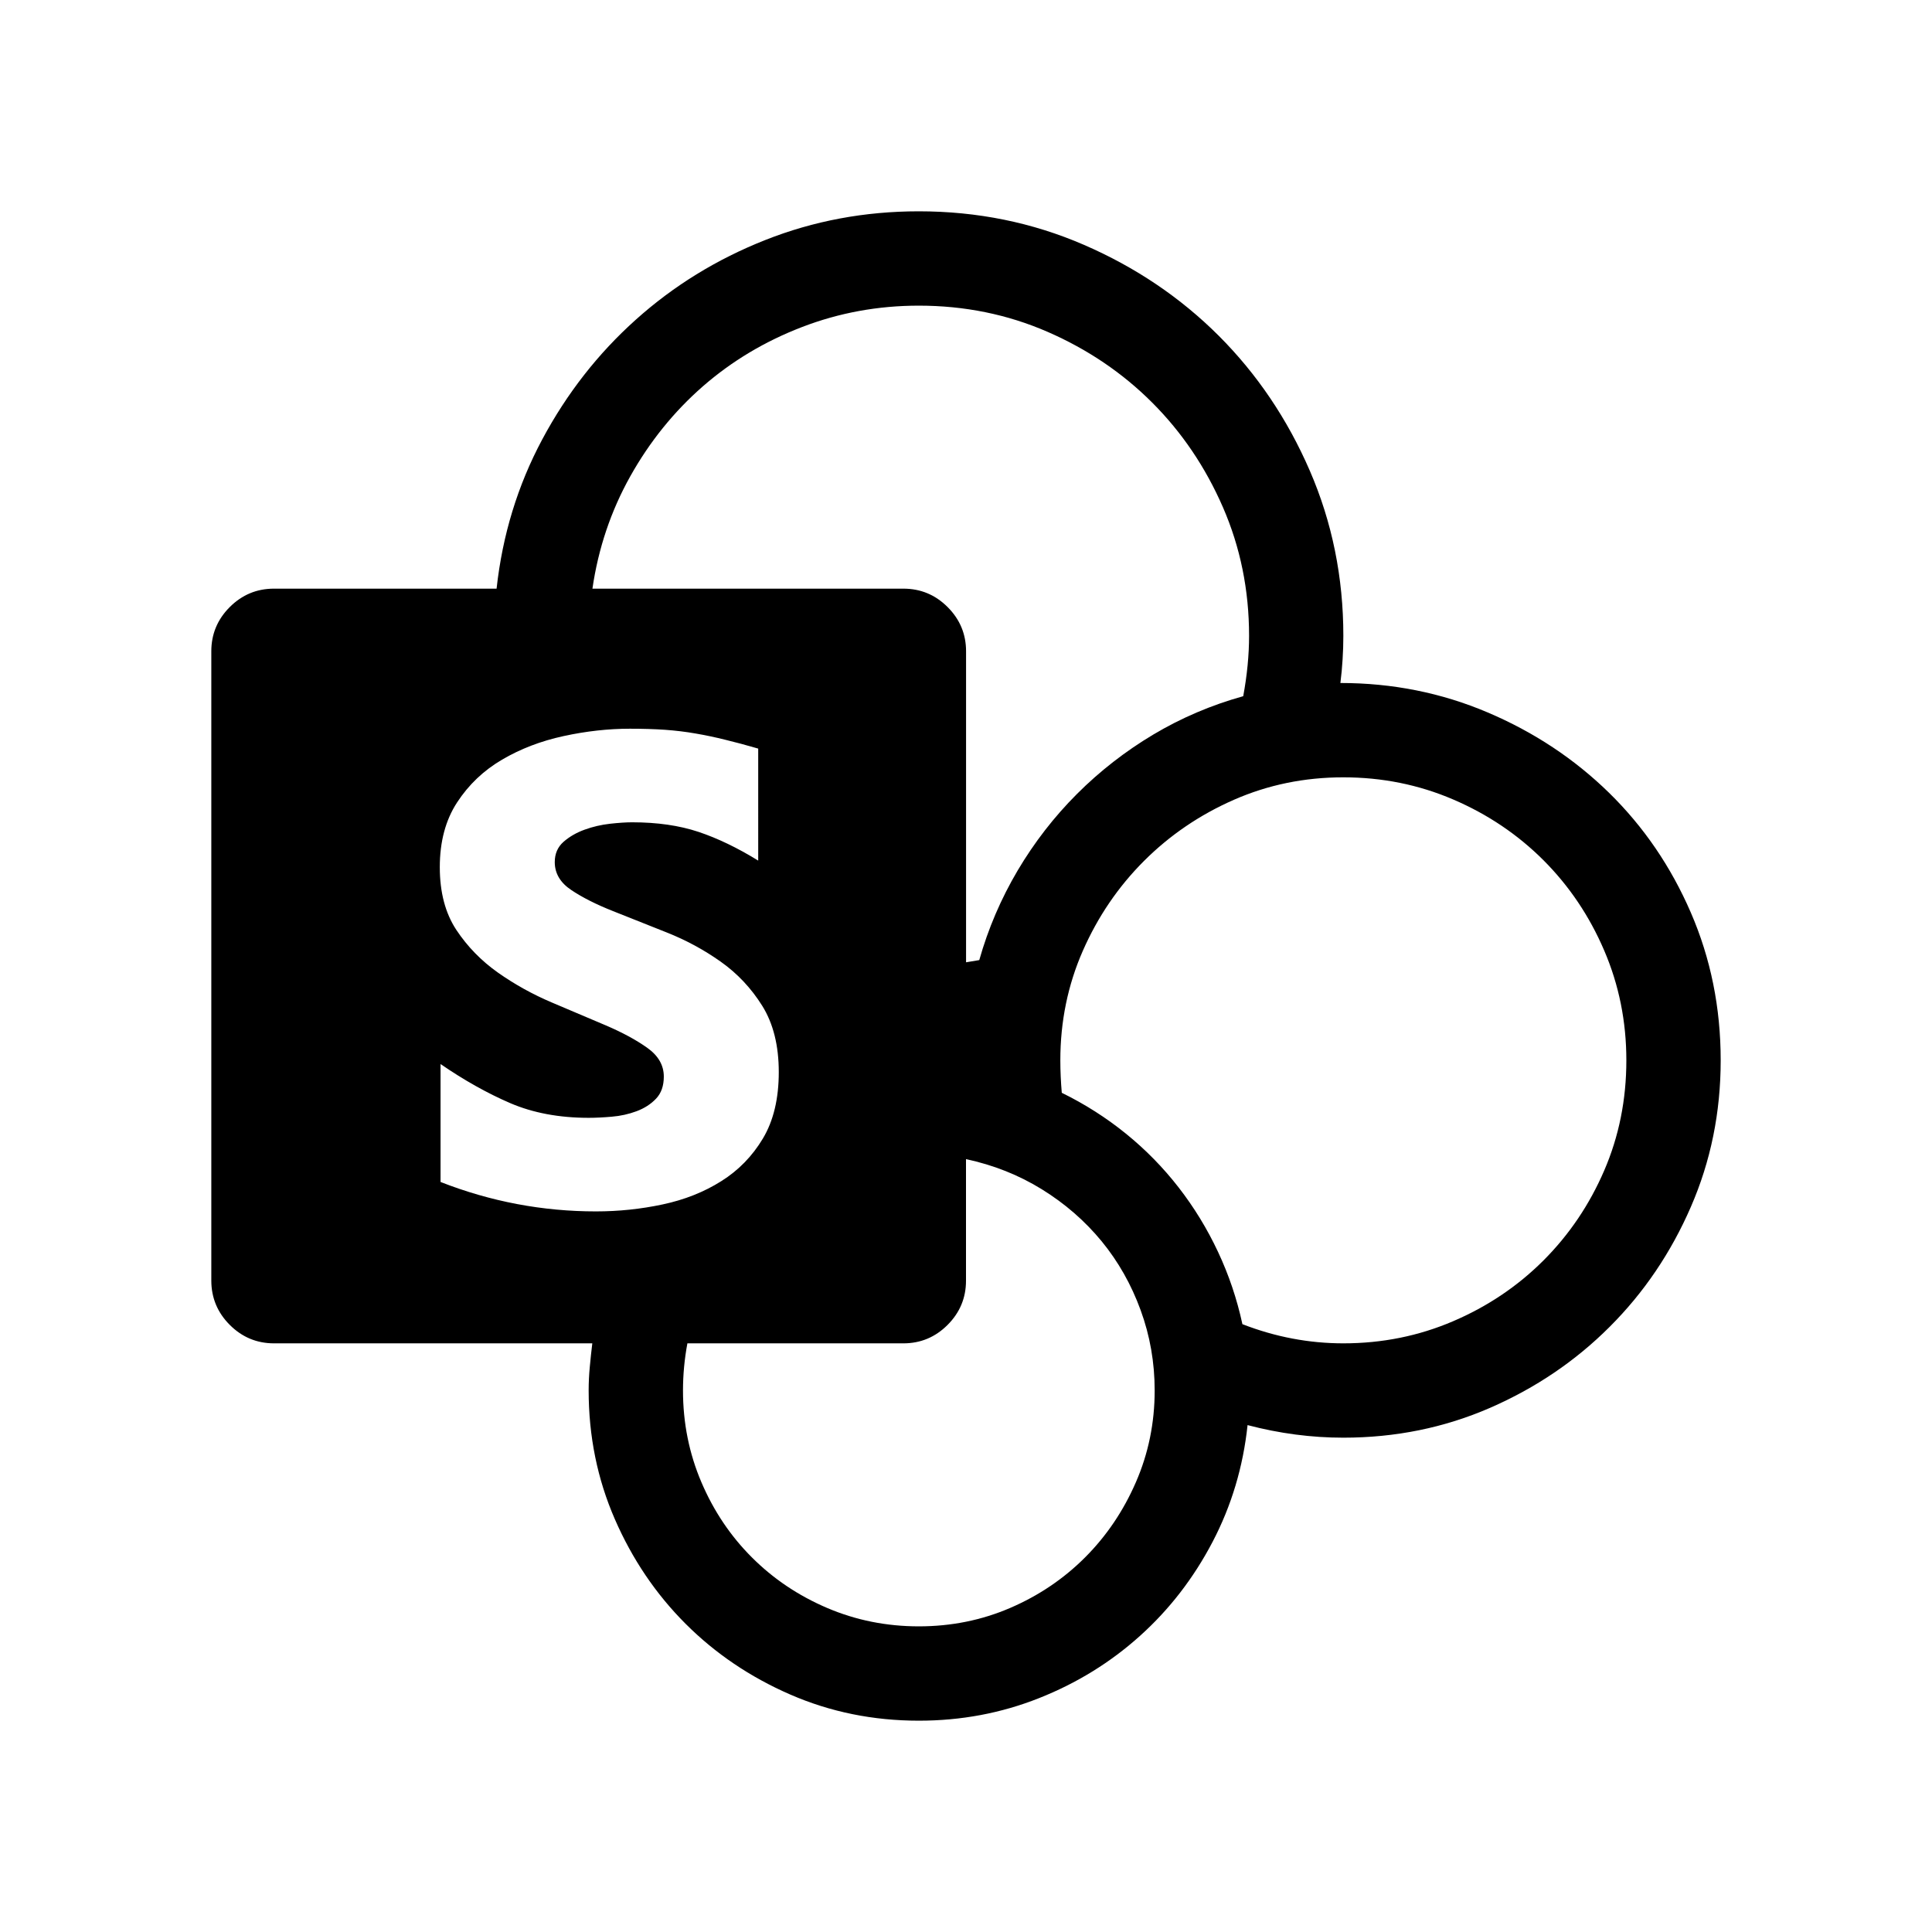 <svg xmlns="http://www.w3.org/2000/svg" width="100%" height="100%" viewBox="0 0 30.72 30.72"><path d="M27.36 16.86q0 1.242-0.475 2.332-0.474 1.09-1.289 1.904-0.814 0.815-1.904 1.29-1.09 0.474-2.332 0.474-0.762 0-1.523-0.2-0.106 0.997-0.557 1.858-0.451 0.862-1.154 1.494-0.704 0.633-1.606 0.99-0.902 0.358-1.91 0.358-1.09 0-2.045-0.416-0.955-0.416-1.664-1.125-0.709-0.709-1.125-1.664Q9.36 23.2 9.36 22.11q0-0.188 0.018-0.375 0.017-0.188 0.04-0.375H4.357q-0.41 0-0.703-0.293T3.36 20.364V10.356q0-0.41 0.293-0.703T4.356 9.36h3.54q0.14-1.277 0.726-2.373 0.586-1.096 1.488-1.904Q11.012 4.274 12.167 3.817 13.32 3.36 14.61 3.36q1.395 0 2.625 0.533T19.38 5.34q0.914 0.915 1.447 2.145T21.36 10.11q0 0.188-0.012 0.375-0.011 0.188-0.035 0.375 1.242 0 2.344 0.469 1.101 0.468 1.928 1.277 0.826 0.809 1.3 1.904Q27.36 15.606 27.36 16.86z m-12.75-12q-0.973 0-1.857 0.34-0.885 0.34-1.577 0.943-0.691 0.604-1.154 1.43Q9.56 8.399 9.42 9.36h4.945q0.41 0 0.703 0.293t0.293 0.703v4.945l0.21-0.035q0.212-0.75 0.61-1.424 0.399-0.673 0.944-1.218 0.545-0.545 1.213-0.944 0.668-0.398 1.43-0.61 0.093-0.503 0.093-0.96 0-1.09-0.416-2.045-0.416-0.955-1.125-1.664-0.709-0.709-1.664-1.125Q15.7 4.86 14.61 4.86zM9.477 19.262q0.54 0 1.06-0.111 0.522-0.111 0.932-0.37 0.41-0.257 0.662-0.679 0.252-0.422 0.252-1.055 0-0.632-0.263-1.054-0.264-0.422-0.662-0.703-0.399-0.282-0.856-0.463l-0.855-0.34q-0.399-0.158-0.662-0.334-0.264-0.176-0.264-0.445 0-0.2 0.14-0.323 0.141-0.123 0.335-0.193 0.193-0.07 0.404-0.094 0.21-0.023 0.351-0.023 0.598 0 1.055 0.152 0.457 0.153 0.95 0.457V11.903q-0.282-0.082-0.522-0.14-0.24-0.06-0.475-0.1-0.234-0.041-0.486-0.059-0.252-0.017-0.557-0.017-0.515 0-1.054 0.117-0.54 0.117-0.979 0.375-0.44 0.258-0.715 0.68-0.275 0.421-0.275 1.03 0 0.598 0.263 0.997 0.264 0.398 0.663 0.68 0.398 0.28 0.855 0.474l0.856 0.363q0.398 0.17 0.662 0.358 0.263 0.187 0.263 0.457 0 0.222-0.123 0.351-0.123 0.13-0.31 0.2-0.188 0.07-0.393 0.087-0.205 0.018-0.369 0.018-0.703 0-1.248-0.234-0.545-0.235-1.107-0.621v1.875q1.195 0.468 2.472 0.468zM14.61 25.86q0.773 0 1.453-0.293t1.19-0.803q0.51-0.51 0.808-1.195 0.299-0.686 0.299-1.459 0-0.668-0.223-1.277-0.222-0.61-0.62-1.096-0.4-0.486-0.95-0.826-0.55-0.34-1.207-0.48v1.933q0 0.41-0.293 0.703t-0.703 0.293H10.93q-0.07 0.375-0.07 0.75 0 0.773 0.293 1.459t0.803 1.195q0.51 0.51 1.195 0.803 0.686 0.293 1.459 0.293zM21.36 21.36q0.926 0 1.746-0.352 0.82-0.351 1.436-0.966 0.615-0.616 0.966-1.43 0.352-0.815 0.352-1.752 0-0.926-0.352-1.746-0.351-0.82-0.966-1.436-0.616-0.615-1.436-0.966Q22.286 12.36 21.36 12.36t-1.74 0.357q-0.815 0.358-1.43 0.973t-0.973 1.43q-0.357 0.814-0.357 1.74 0 0.129 0.006 0.258t0.017 0.258q0.551 0.27 1.02 0.65t0.838 0.855q0.369 0.475 0.627 1.026 0.258 0.55 0.387 1.148Q20.54 21.36 21.36 21.36Z" /></svg>